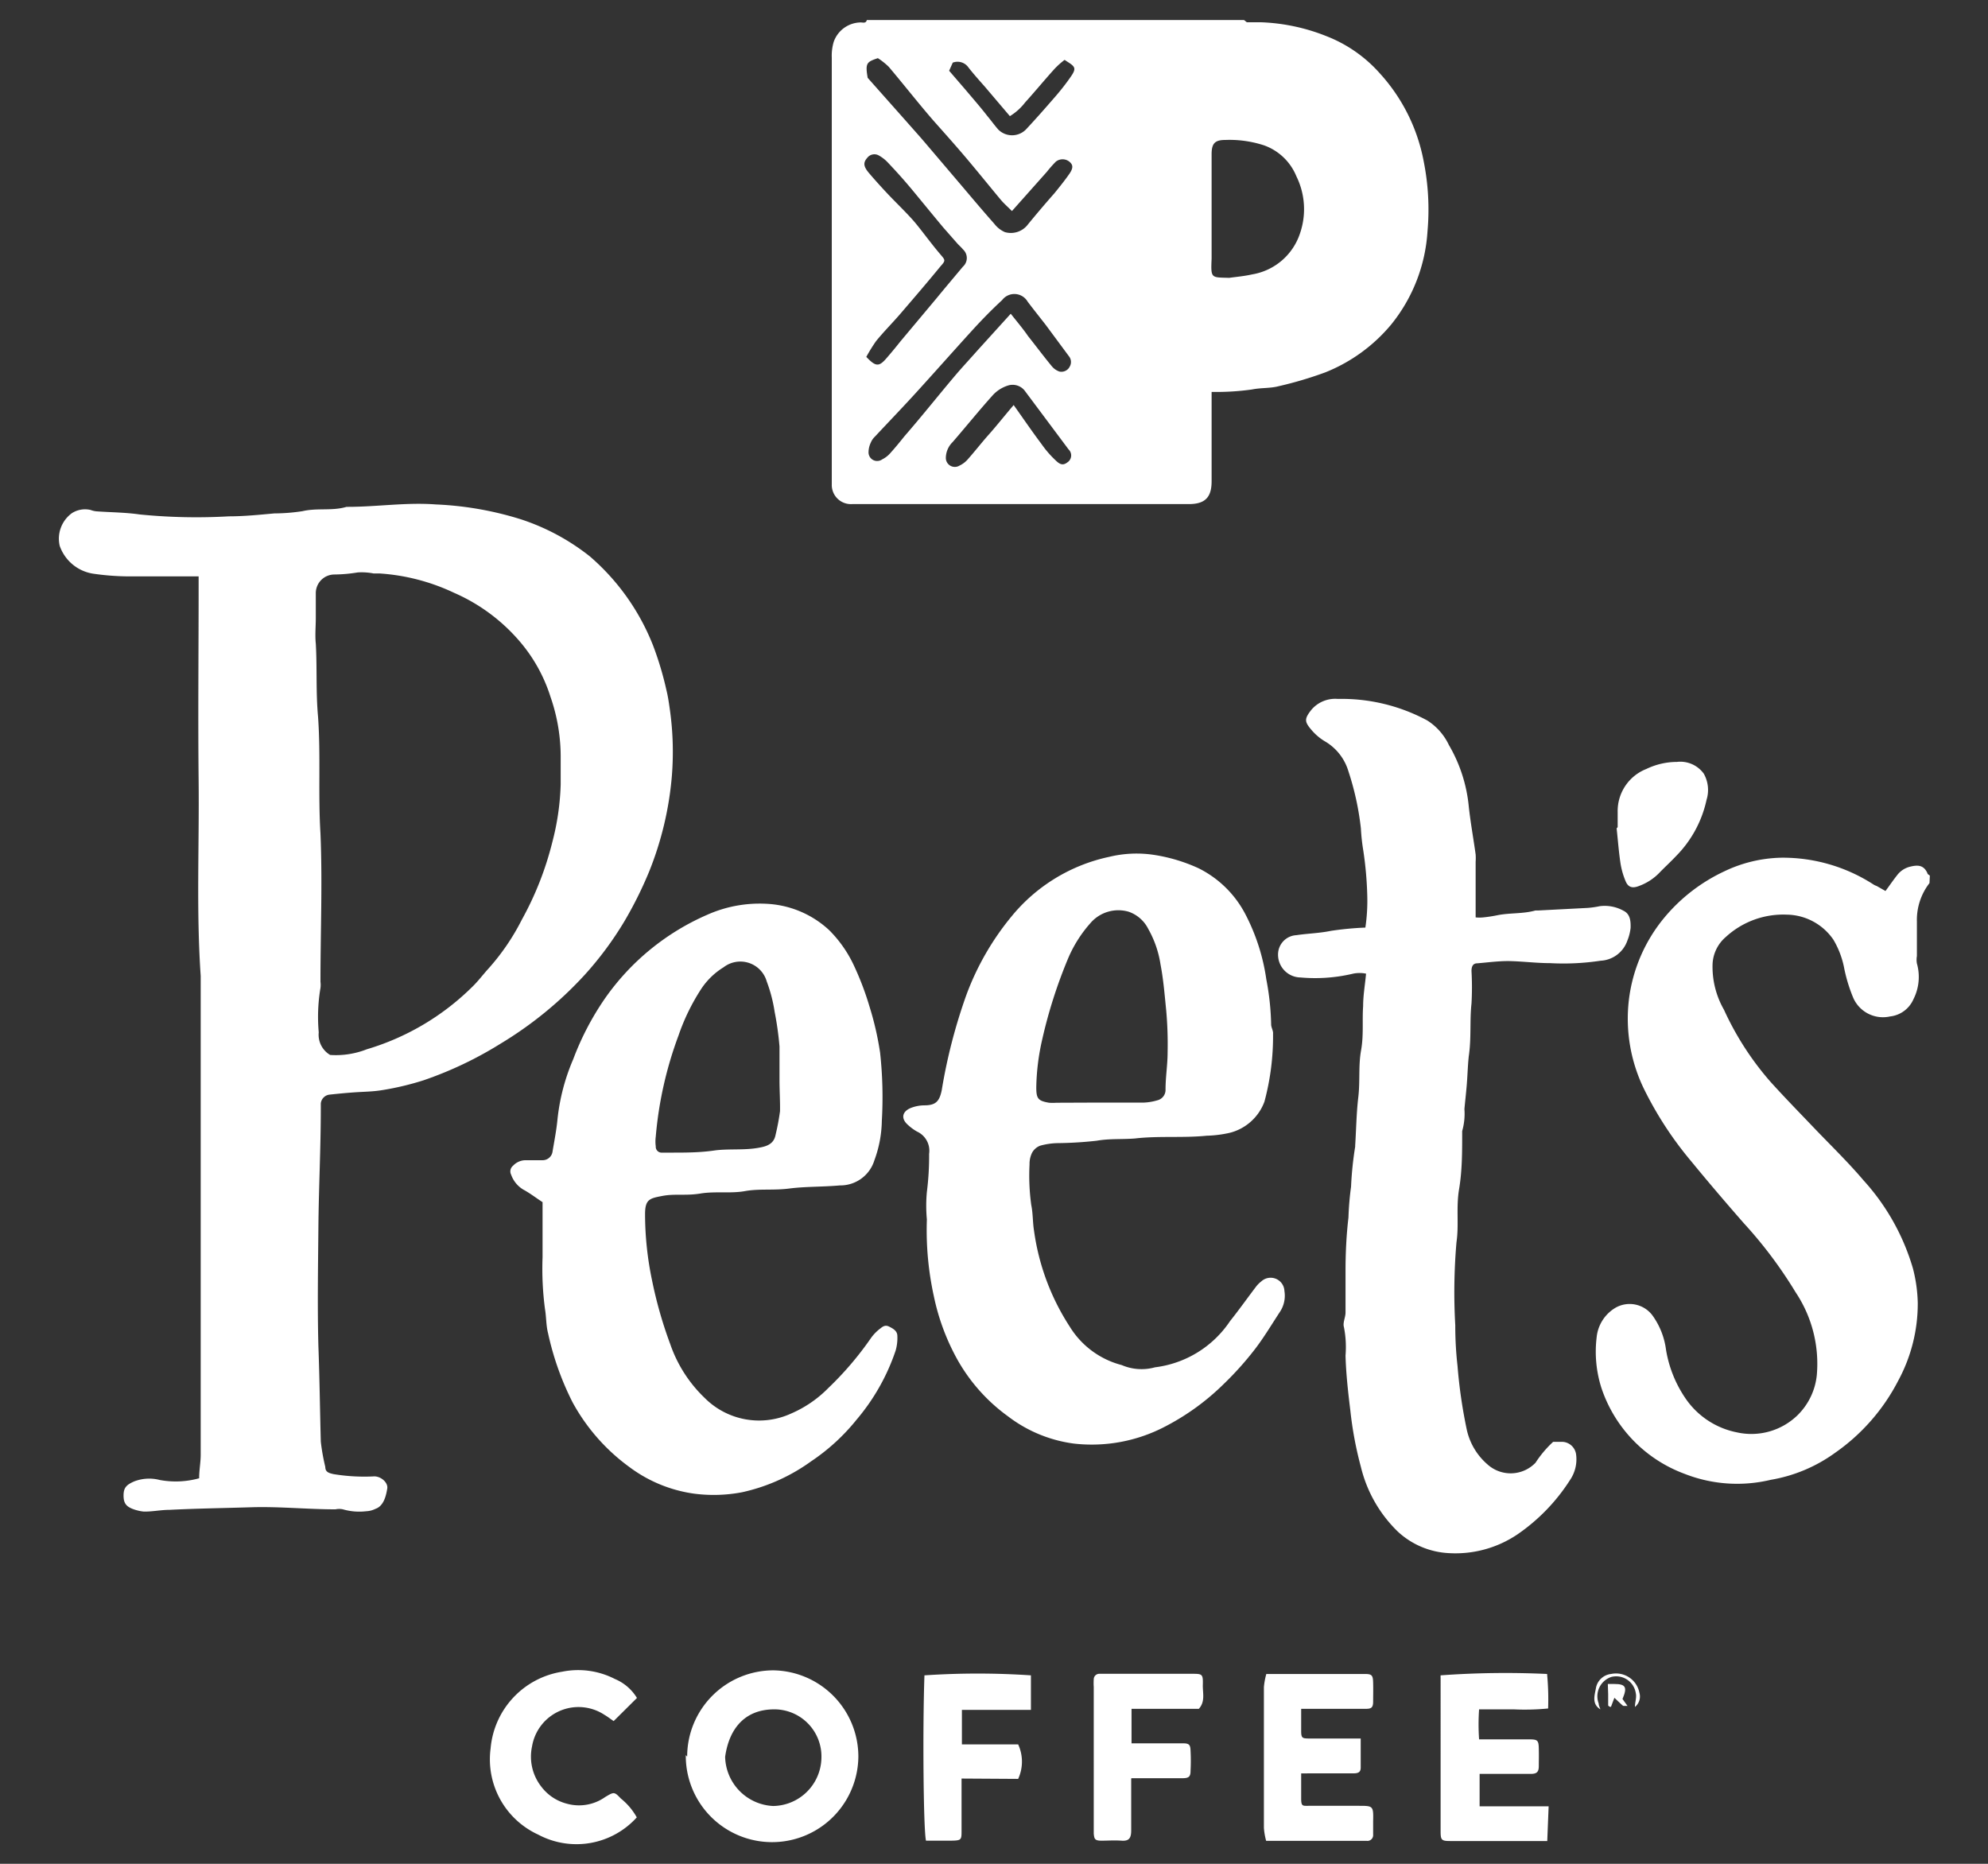 <svg id="2ebdef51-e168-4f36-a99e-1f2eb4a6acbe" data-name="Layer 1" xmlns="http://www.w3.org/2000/svg" viewBox="0 0 115.2 108"><rect x="0" y="0" width="115.2" height="108" fill="#333333" stroke="none"/><title>peets</title><path d="M72.06,1.16c.07,0,.14.12.21.13h.79a11.27,11.27,0,0,1,3.79.8,8,8,0,0,1,3.08,2.13A10.43,10.43,0,0,1,82.5,9.35a14.24,14.24,0,0,1,.22,4.06,9.52,9.52,0,0,1-2.1,5.39,9.58,9.58,0,0,1-3.83,2.78,21.92,21.92,0,0,1-2.7.8c-.5.13-1,.08-1.55.19a14.81,14.81,0,0,1-2.33.14c0,.19,0,.37,0,.55,0,1.54,0,3.09,0,4.63,0,.92-.37,1.31-1.29,1.32H50.17c-.26,0-.53,0-.79,0a1.11,1.11,0,0,1-1.18-1.15c0-.15,0-.29,0-.44q0-12.13,0-24.27a2.83,2.83,0,0,1,.11-.92A1.68,1.68,0,0,1,49.88,1.3c.12,0,.3.07.35-.14ZM71.23,16.1c.44-.06.89-.1,1.33-.2a3.53,3.53,0,0,0,2.77-2.37,4.31,4.31,0,0,0-.21-3.32,3.18,3.18,0,0,0-1.85-1.78A6.43,6.43,0,0,0,71,8.11c-.61,0-.79.21-.79.83,0,2,0,4,0,6.05C70.16,16.15,70.18,16.07,71.23,16.1ZM58.64,12.23c-.27-.27-.49-.46-.67-.68-.64-.77-1.27-1.55-1.91-2.31S54.74,7.72,54.1,7c-.87-1-1.72-2.09-2.6-3.13a4.06,4.06,0,0,0-.63-.5c-.64.22-.74.27-.59,1.14L52.49,7c.36.41.73.82,1.09,1.24l2.22,2.61c.6.71,1.2,1.42,1.82,2.12a1.55,1.55,0,0,0,.61.48A1.24,1.24,0,0,0,59.57,13c.5-.61,1-1.2,1.53-1.8.3-.37.6-.74.87-1.13s.17-.55,0-.7a.63.63,0,0,0-.79,0,7.31,7.31,0,0,0-.52.59Zm-.07,5.95c.38.48.72.88,1,1.29.46.58.9,1.17,1.37,1.74a1,1,0,0,0,.45.32.54.54,0,0,0,.6-.29.53.53,0,0,0-.05-.6L60.6,18.83c-.35-.45-.71-.9-1.05-1.35a.89.89,0,0,0-1.48-.09c-.64.59-1.24,1.21-1.82,1.85-1,1.1-2,2.23-3,3.33-.83.92-1.7,1.82-2.55,2.73a1,1,0,0,0-.24.35,1.3,1.3,0,0,0-.13.54.5.5,0,0,0,.79.43,1.53,1.53,0,0,0,.45-.34c.29-.32.56-.65.84-1,1-1.15,1.92-2.31,2.89-3.46.43-.51.89-1,1.33-1.5Zm-8.37,2.5c.54.57.73.58,1.15.1.28-.32.56-.66.83-1l2.11-2.52c.5-.61,1-1.2,1.51-1.81a.67.67,0,0,0,0-1c-.1-.13-.24-.24-.35-.37l-.8-.91c-.55-.66-1.09-1.32-1.65-2S52,10,51.47,9.44A2.18,2.18,0,0,0,50.91,9a.52.52,0,0,0-.65.14c-.24.27-.24.49.09.88s.79.9,1.2,1.33,1,1,1.4,1.46,1,1.3,1.56,1.95c.26.31.3.33,0,.66-.77.94-1.56,1.86-2.36,2.79-.45.52-.93,1-1.38,1.55A9.77,9.77,0,0,0,50.2,20.68Zm8.54,2.79c.58.82,1.08,1.55,1.62,2.27a6,6,0,0,0,.88,1c.28.25.45.19.68,0a.48.48,0,0,0,0-.7l-2.51-3.36a.89.89,0,0,0-1-.34,2,2,0,0,0-.89.57c-.79.88-1.54,1.81-2.32,2.71a1.3,1.3,0,0,0-.39.89.52.52,0,0,0,.79.47,1.45,1.45,0,0,0,.45-.33c.43-.48.83-1,1.25-1.47S58.22,24.08,58.74,23.47Zm2.95-20A4.65,4.65,0,0,0,61.1,4c-.58.64-1.12,1.3-1.7,1.94a3.22,3.22,0,0,1-.88.79L57.05,5c-.32-.36-.64-.72-.93-1.09a.77.77,0,0,0-.91-.28L55,4.1l.94,1.09c.43.51.86,1,1.28,1.54.21.25.41.53.63.78a1.13,1.13,0,0,0,1.65-.06c.54-.58,1.06-1.17,1.58-1.77.36-.41.7-.84,1-1.28s.2-.55-.19-.8Z" fill="#fff"/><path d="M111.81,51.17a3.48,3.48,0,0,0-.73,2.23c0,.68,0,1.35,0,2a1.23,1.23,0,0,0,0,.43,2.85,2.85,0,0,1-.2,2.07,1.68,1.68,0,0,1-1.36,1,1.88,1.88,0,0,1-2.12-1.06,9.08,9.08,0,0,1-.55-1.82,5.12,5.12,0,0,0-.61-1.57,3.33,3.33,0,0,0-2.7-1.45A4.92,4.92,0,0,0,100,54.3a2.19,2.19,0,0,0-.76,1.55,5,5,0,0,0,.66,2.66,17.1,17.1,0,0,0,2.69,4.17c.84.93,1.71,1.82,2.57,2.72s1.94,1.95,2.83,3a13,13,0,0,1,2.86,5.1,8.71,8.71,0,0,1,.28,2A9.37,9.37,0,0,1,110,80a11.52,11.52,0,0,1-3.64,4.17,8.88,8.88,0,0,1-3.75,1.58,8.34,8.34,0,0,1-5-.35,8,8,0,0,1-4.82-5,6.91,6.91,0,0,1-.27-2.89,2.25,2.25,0,0,1,1.11-1.74,1.65,1.65,0,0,1,2.18.53,4.33,4.33,0,0,1,.73,1.9A7,7,0,0,0,97.65,81a4.71,4.71,0,0,0,3,2,3.84,3.84,0,0,0,3.52-1,3.79,3.79,0,0,0,1.11-2.32,7.45,7.45,0,0,0-1.23-4.8,25.33,25.33,0,0,0-3-4C100,69.68,99,68.51,98,67.29a20.72,20.72,0,0,1-2.69-4.1,9.3,9.3,0,0,1-.92-5.25,9.19,9.19,0,0,1,2.09-4.81,10.06,10.06,0,0,1,3.42-2.63,8,8,0,0,1,3.35-.8,9.68,9.68,0,0,1,5.31,1.55.84.84,0,0,0,.19.09l.51.29c.23-.31.44-.62.67-.91a1.33,1.33,0,0,1,.76-.5c.41-.1.78-.12,1,.38,0,.06.09.09.14.14Z" fill="#fff"/><path d="M11.54,85.66c0-.47.09-.92.09-1.37q0-13.87,0-27.74c-.26-3.77-.08-7.54-.12-11.32s0-7.51,0-11.27V33.4h-.6c-1.1,0-2.21,0-3.32,0a14.84,14.84,0,0,1-2.21-.16,2.45,2.45,0,0,1-1.92-1.61,1.83,1.83,0,0,1,.7-1.89,1.41,1.41,0,0,1,1.09-.19,1.3,1.3,0,0,0,.34.08c.83.06,1.67.06,2.5.18a33.07,33.07,0,0,0,5.17.11c.88,0,1.76-.09,2.64-.17a10.87,10.87,0,0,0,1.63-.13c.85-.2,1.72,0,2.55-.25h.07c1.7,0,3.4-.27,5.1-.14a19.17,19.17,0,0,1,4.93.86,12.86,12.86,0,0,1,4,2.15,13.18,13.18,0,0,1,3.67,5.18A18.76,18.76,0,0,1,38.62,40c.08.32.13.65.18,1A17.51,17.51,0,0,1,38.93,45a19.08,19.08,0,0,1-1.3,5.47,22.66,22.66,0,0,1-1.45,2.92,19.61,19.61,0,0,1-2.29,3.09,22,22,0,0,1-4.89,4,21.7,21.7,0,0,1-4.46,2.12,16.42,16.42,0,0,1-2.4.57c-.55.09-1.09.09-1.64.13s-.94.08-1.41.13a.57.57,0,0,0-.5.52c0,.09,0,.19,0,.28,0,2.31-.12,4.61-.14,6.91s-.06,4.58,0,6.86c.07,1.85.09,3.69.14,5.54A11.88,11.88,0,0,0,18.85,85c0,.31.22.36.48.42a11,11,0,0,0,2.36.13c.39,0,.81.36.75.71s-.18,1-.68,1.17a1.31,1.31,0,0,1-.54.14,3.43,3.43,0,0,1-1.35-.11,1,1,0,0,0-.43,0c-1.63,0-3.26-.17-4.88-.12s-3.17.07-4.74.15c-.5,0-1,.11-1.49.1a2.57,2.57,0,0,1-.55-.12c-.47-.16-.62-.36-.62-.81s.16-.62.62-.82a2.43,2.43,0,0,1,1.48-.08A5.08,5.08,0,0,0,11.54,85.66Zm7.59-24.53a4.89,4.89,0,0,0,2.13-.33,14.59,14.59,0,0,0,6.06-3.57c.37-.35.67-.76,1-1.12a13.13,13.13,0,0,0,1.92-2.82A18.38,18.38,0,0,0,32,48.82a14.74,14.74,0,0,0,.49-3.36V43.94a10.55,10.55,0,0,0-.59-3.56,9.17,9.17,0,0,0-1.73-3.15,10.56,10.56,0,0,0-3.86-2.88A11.9,11.9,0,0,0,22,33.23c-.12,0-.23,0-.35,0a3.62,3.62,0,0,0-.92-.06,8.79,8.79,0,0,1-1.35.12,1.08,1.08,0,0,0-1.08,1.09c0,.49,0,1,0,1.45s-.05,1,0,1.46c.08,1.41,0,2.82.13,4.24.16,2.25,0,4.5.14,6.76.12,2.86,0,5.73,0,8.6a1.43,1.43,0,0,1,0,.36,10.07,10.07,0,0,0-.1,2.57A1.36,1.36,0,0,0,19.13,61.13Z" fill="#fff"/><path d="M90,83.55h.57a.84.84,0,0,1,.76.72,2.13,2.13,0,0,1-.35,1.49,11,11,0,0,1-3.06,3.16A6.42,6.42,0,0,1,84,90a4.7,4.7,0,0,1-3-1.25A7.76,7.76,0,0,1,78.86,85a21.27,21.27,0,0,1-.61-3.26c-.13-1.06-.25-2.12-.28-3.19a6,6,0,0,0-.09-1.64c-.08-.25.08-.55.09-.83,0-.82,0-1.64,0-2.46,0-1,.05-2.06.17-3.07a17.08,17.08,0,0,1,.15-1.78,20.21,20.21,0,0,1,.24-2.33s0-.05,0-.07c.06-.93.07-1.86.18-2.79s0-1.82.16-2.71.06-1.72.12-2.57c0-.62.11-1.23.17-1.88a1.87,1.87,0,0,0-.75,0,9.51,9.51,0,0,1-3.05.22,1.32,1.32,0,0,1-1.3-1.34,1.12,1.12,0,0,1,1.06-1.11c.66-.1,1.32-.11,2-.25a18.18,18.18,0,0,1,2-.19,10.62,10.62,0,0,0,.11-1.85A20.9,20.9,0,0,0,79,49.29,11.68,11.68,0,0,1,78.86,48a16.2,16.2,0,0,0-.72-3.3,3,3,0,0,0-1.36-1.74A3.1,3.1,0,0,1,76,42.3c-.41-.48-.43-.64,0-1.18a1.81,1.81,0,0,1,1.53-.62,10.44,10.44,0,0,1,5.18,1.25,3.42,3.42,0,0,1,1.25,1.42,8.69,8.69,0,0,1,1.15,3.54c.1.94.27,1.86.4,2.8a3.09,3.09,0,0,1,0,.43v3.22a2.29,2.29,0,0,0,.44,0,8.13,8.13,0,0,0,.84-.13c.72-.14,1.47-.07,2.18-.27h.14L92,52.61a5.36,5.36,0,0,0,.7-.1,2.24,2.24,0,0,1,1.37.26c.4.19.43.6.42,1a2.78,2.78,0,0,1-.19.74,1.73,1.73,0,0,1-1.55,1.16,14.36,14.36,0,0,1-2.93.14c-.81,0-1.62-.11-2.43-.12-.59,0-1.18.08-1.78.13-.27,0-.34.2-.34.45a16.81,16.81,0,0,1,0,1.88c-.11,1,0,2-.16,3.07-.06.57-.07,1.14-.12,1.71s-.09.89-.13,1.34a3.62,3.62,0,0,1-.13,1.27s0,.1,0,.15c0,1.07,0,2.15-.18,3.22s0,2.06-.15,3.07a33.75,33.75,0,0,0-.07,4.82,20.56,20.56,0,0,0,.13,2.35,29.09,29.09,0,0,0,.54,3.71,3.71,3.71,0,0,0,1.2,2,2,2,0,0,0,2.78-.1C89.27,84.31,89.63,83.89,90,83.55Z" fill="#fff"/><path d="M31.44,69.66c-.37-.24-.73-.52-1.12-.73a1.64,1.64,0,0,1-.7-.86.42.42,0,0,1,.11-.52,1,1,0,0,1,.76-.32h.94a.58.58,0,0,0,.59-.51c.1-.6.22-1.21.28-1.81a11.93,11.93,0,0,1,.92-3.54,16.17,16.17,0,0,1,1.84-3.52A14.07,14.07,0,0,1,41,53a7.45,7.45,0,0,1,3.39-.63,5.73,5.73,0,0,1,3.66,1.53,7.16,7.16,0,0,1,1.41,2,17,17,0,0,1,.93,2.44A17.6,17.6,0,0,1,51,61a23.7,23.7,0,0,1,.1,3.95,6.87,6.87,0,0,1-.43,2.28,2.06,2.06,0,0,1-2,1.46c-1,.09-2,.06-2.93.18s-1.73,0-2.57.15-1.73,0-2.58.14-1.48,0-2.21.14-1,.19-1,1.06a18.74,18.74,0,0,0,.4,3.81,24.74,24.74,0,0,0,1.06,3.72,7.85,7.85,0,0,0,2,3.12,4.45,4.45,0,0,0,5,.9A6.78,6.78,0,0,0,48,80.43a18.73,18.73,0,0,0,2.46-2.88,2.52,2.52,0,0,1,.5-.53c.15-.11.3-.28.56-.15s.48.26.48.55a2.62,2.62,0,0,1-.1.84,12.2,12.2,0,0,1-2.26,4A11.81,11.81,0,0,1,47,84.68a10.75,10.75,0,0,1-4,1.79,8.74,8.74,0,0,1-2.79.08A8.13,8.13,0,0,1,36.46,85a11.34,11.34,0,0,1-3.28-3.74,16.59,16.59,0,0,1-1.42-4c-.12-.46-.1-.95-.18-1.41a17.85,17.85,0,0,1-.14-3Zm13.73-7.08c0-.65,0-1.3,0-1.94a18.13,18.13,0,0,0-.28-2,8.68,8.68,0,0,0-.46-1.77,1.59,1.59,0,0,0-2.5-.82,4.17,4.17,0,0,0-1.28,1.23A12.14,12.14,0,0,0,39.32,60,22.12,22.12,0,0,0,38,65.86a2.18,2.18,0,0,0,0,.57.34.34,0,0,0,.37.36h.5c.84,0,1.67,0,2.5-.12s1.76,0,2.64-.17c.44-.08.83-.22.93-.73a13.39,13.39,0,0,0,.26-1.38C45.21,63.79,45.17,63.18,45.17,62.58Z" fill="#fff"/><path d="M53.71,70.66a8.6,8.6,0,0,1,0-1.59,16.48,16.48,0,0,0,.13-2.21,1.22,1.22,0,0,0-.7-1.29,2.77,2.77,0,0,1-.52-.38c-.44-.38-.34-.8.19-1a2.22,2.22,0,0,1,.76-.14c.66,0,.87-.24,1-.87A31.49,31.49,0,0,1,56,57.65a15.69,15.69,0,0,1,2.61-4.54,10,10,0,0,1,5.67-3.46,6.71,6.71,0,0,1,2.61-.11,9.72,9.72,0,0,1,2.56.77A6.14,6.14,0,0,1,72.18,53a11.76,11.76,0,0,1,1.2,3.75,15.32,15.32,0,0,1,.28,2.61c0,.18.13.37.11.55a14.56,14.56,0,0,1-.5,3.93,2.9,2.9,0,0,1-2,1.8,6.73,6.73,0,0,1-1.34.17c-1.39.14-2.78,0-4.16.16-.74.06-1.48,0-2.21.13a22.16,22.16,0,0,1-2.29.14,4.08,4.08,0,0,0-1,.15.9.9,0,0,0-.46.4,1.44,1.44,0,0,0-.15.68,12.44,12.44,0,0,0,.1,2.36c.1.48.08,1,.16,1.49A13.59,13.59,0,0,0,62,76.89a5,5,0,0,0,3,2.21,2.91,2.91,0,0,0,1.93.13,6.13,6.13,0,0,0,4.35-2.68c.52-.65,1-1.33,1.51-2a1.59,1.59,0,0,1,.29-.29.8.8,0,0,1,1.35.55A1.69,1.69,0,0,1,74.18,76c-.48.73-.93,1.49-1.46,2.18a18.38,18.38,0,0,1-1.79,2,14,14,0,0,1-3.39,2.47,9.16,9.16,0,0,1-5.31,1,8,8,0,0,1-3.82-1.58,10.24,10.24,0,0,1-3.1-3.6,13,13,0,0,1-1.2-3.38A17.84,17.84,0,0,1,53.71,70.66Zm10-6.77h0c.86,0,1.73,0,2.59,0a3.18,3.18,0,0,0,.76-.13.62.62,0,0,0,.48-.63c0-.72.12-1.43.12-2.14a22,22,0,0,0-.08-2.43c-.09-.89-.16-1.79-.33-2.67a6,6,0,0,0-.71-2.06,2,2,0,0,0-1.14-1,2.13,2.13,0,0,0-2.22.67,7.43,7.43,0,0,0-1.27,2,28.25,28.25,0,0,0-1.52,4.75A13.3,13.3,0,0,0,60.05,63c0,.66.1.79.74.9a3.09,3.09,0,0,0,.43,0Z" fill="#fff"/><path d="M39.82,101.79a5,5,0,0,1,5-5,5,5,0,0,1,4.92,5,5,5,0,1,1-10-.09Zm5,2.86a2.84,2.84,0,0,0,2.78-2.79,2.73,2.73,0,0,0-2.73-2.81c-1.76,0-2.63,1.18-2.85,2.75A2.92,2.92,0,0,0,44.8,104.65Z" fill="#fff"/><path d="M75.4,99c0,.5,0,.91,0,1.32s.09.41.43.42c.79,0,1.59,0,2.38,0h.64c0,.59,0,1.13,0,1.68,0,.26-.12.34-.44.34-.74,0-1.49,0-2.24,0H75.4c0,.52,0,1,0,1.46s.09.42.43.42h2.89c.85,0,.87,0,.85.89,0,.26,0,.53,0,.79a.33.33,0,0,1-.37.35H73.71l-.34,0a3.93,3.93,0,0,1-.13-.75q0-4.08,0-8.16a4.21,4.21,0,0,1,.14-.76h5.69c.43,0,.49.07.5.51s0,.72,0,1.08-.1.43-.43.43H75.4Z" fill="#fff"/><path d="M89.66,106.68H84.05c-.52,0-.57-.05-.57-.58V97.22a.89.89,0,0,1,0-.14A51.68,51.68,0,0,1,89.65,97,15.48,15.48,0,0,1,89.71,99a13.83,13.83,0,0,1-2,.05h-2a12.46,12.46,0,0,0,0,1.74h2.93c.47,0,.52.07.53.54s0,.68,0,1-.09.46-.46.46c-.85,0-1.69,0-2.53,0h-.44v1.88h4Z" fill="#fff"/><path d="M36.91,98.39l-1.35,1.34c-.18-.12-.34-.25-.53-.36a2.73,2.73,0,0,0-4.2,1.83,2.82,2.82,0,0,0,.53,2.32,2.7,2.7,0,0,0,1.5,1,2.62,2.62,0,0,0,2.21-.39c.51-.3.52-.32.91.09a3.71,3.71,0,0,1,.92,1.09,4.71,4.71,0,0,1-5.71,1,4.8,4.8,0,0,1-2.76-5,4.93,4.93,0,0,1,4.14-4.44,4.66,4.66,0,0,1,3.06.42A2.73,2.73,0,0,1,36.91,98.39Z" fill="#fff"/><path d="M65.55,103.06c0,1.06,0,2,0,3,0,.45-.12.63-.56.6s-.77,0-1.16,0-.42-.1-.45-.41V97.75a3.23,3.23,0,0,1,0-.44.32.32,0,0,1,.32-.32h5.34c.65,0,.68,0,.66.7,0,.44.14.92-.23,1.33h-3.9v2h1.48c.5,0,1,0,1.52,0,.34,0,.41.09.42.43a11,11,0,0,1,0,1.15c0,.34-.09.43-.42.44h-3Z" fill="#fff"/><path d="M55.72,103.06v3c0,.56,0,.59-.62.6H53.66c-.15-.58-.2-6.53-.09-9.58a46,46,0,0,1,6.17,0v2h-4v2H59a2.39,2.39,0,0,1,0,2Z" fill="#fff"/><path d="M93.74,47.93v-.87a2.62,2.62,0,0,1,1.66-2.5,4.1,4.1,0,0,1,1.77-.41,1.68,1.68,0,0,1,1.56.68,1.93,1.93,0,0,1,.16,1.52,6.61,6.61,0,0,1-1.76,3.25c-.31.33-.64.63-.95.95a3.12,3.12,0,0,1-1.18.78c-.39.16-.65.1-.8-.27A4.44,4.44,0,0,1,93.9,50c-.1-.68-.15-1.36-.22-2Z" fill="#fff"/><path d="M94.74,98.91c0-.27.11-.54.05-.8a1.15,1.15,0,0,0-1.41-.94,1.18,1.18,0,0,0-.74,1.54c0,.11.06.23.1.34-.52-.31-.33-.83-.26-1.23a1,1,0,0,1,.88-.82A1.38,1.38,0,0,1,95,98.09.77.77,0,0,1,94.74,98.91Z" fill="#fff"/><path d="M93.17,97.58h.38c.66,0,.76.19.47.87l.29.4c-.11,0-.2,0-.24,0s-.31-.28-.52-.47l-.2.53c-.09,0-.16-.07-.16-.09,0-.22,0-.43,0-.65Z" fill="#fff"/></svg>